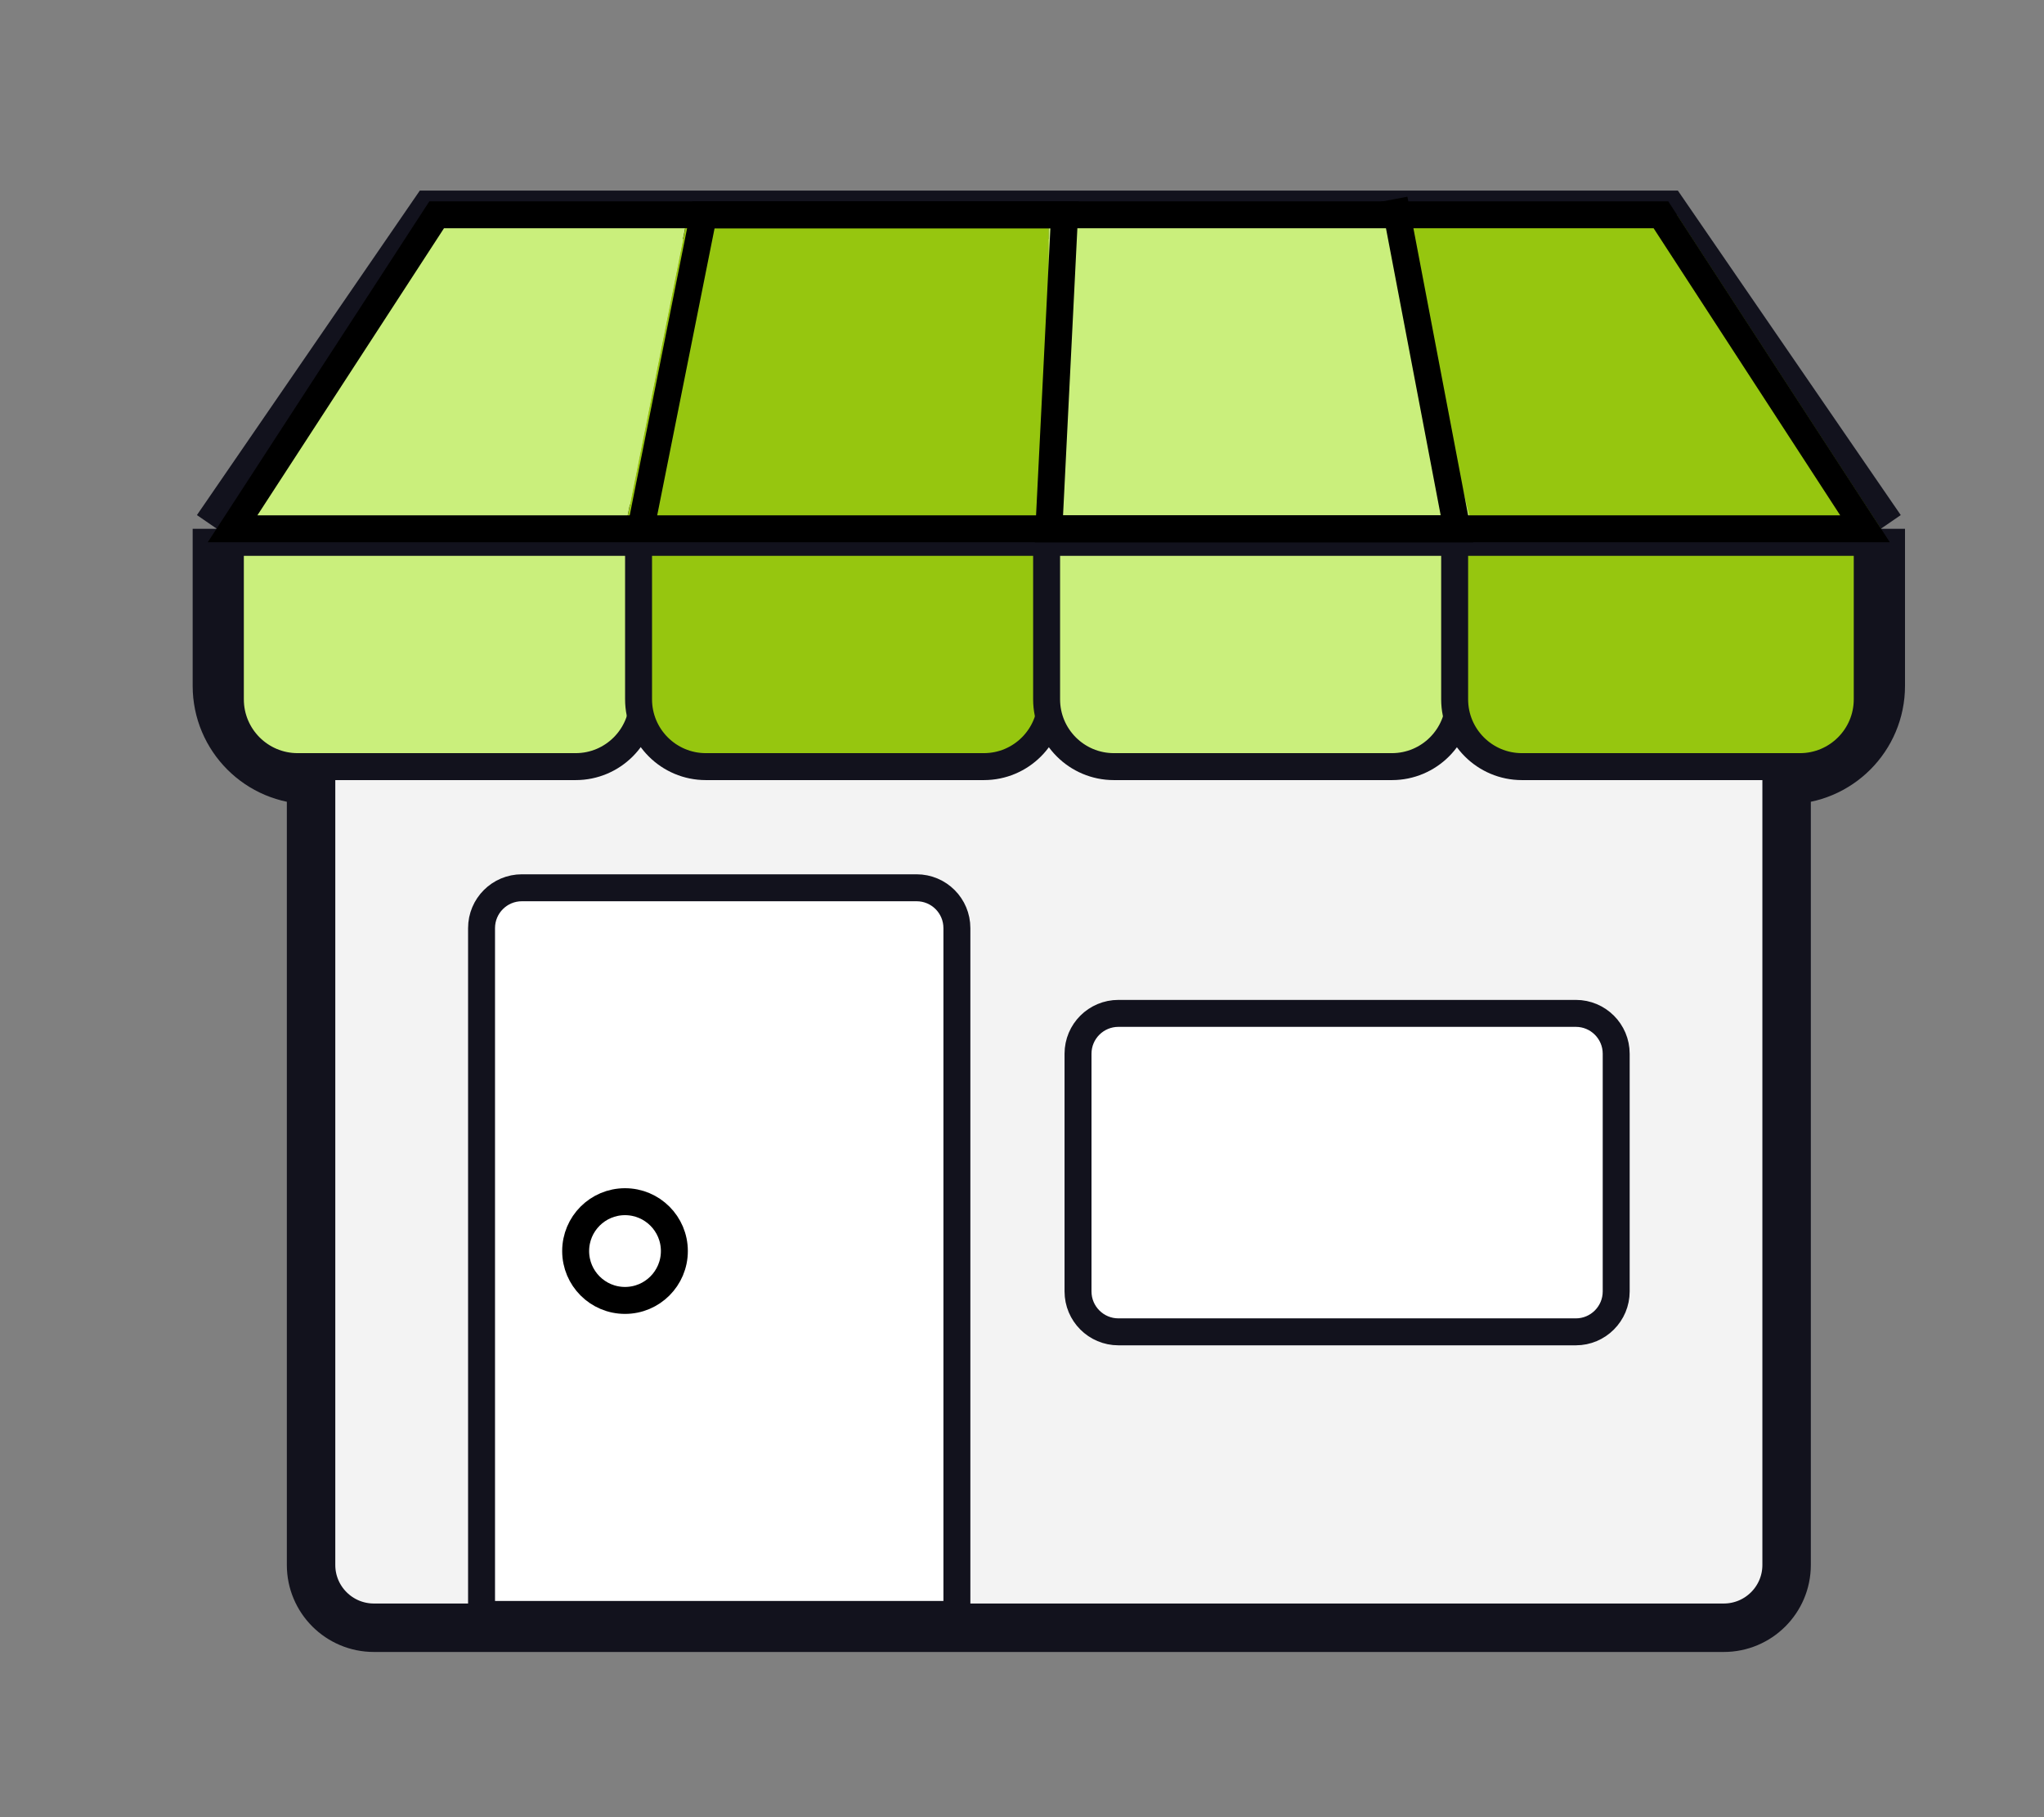 <svg width="27" height="24" viewBox="0 0 27 24" fill="none" xmlns="http://www.w3.org/2000/svg">
<rect x="0" y="0" width="27" height="24" fill="#808080" stroke="none"/>
<path d="M4.109 6.984H23.6V20.669C23.6 21.127 23.228 21.498 22.77 21.498H4.939C4.481 21.498 4.109 21.127 4.109 20.669V6.984Z" fill="#F3F3F3"/>
<path d="M21.995 2.837H5.714L2.865 6.984H24.844L21.995 2.837Z" fill="#F3F3F3"/>
<path d="M2.865 6.984H8.671M2.865 6.984V9.058C2.865 9.745 3.422 10.302 4.109 10.302M2.865 6.984H24.844M2.865 6.984L5.714 2.837H21.995L24.844 6.984M8.256 6.984H14.062M13.647 6.984H19.453M19.038 6.984H24.844M24.844 6.984V9.058C24.844 9.745 24.287 10.302 23.6 10.302M4.109 6.984H23.6V20.669C23.6 21.127 23.228 21.498 22.77 21.498H4.939C4.481 21.498 4.109 21.127 4.109 20.669V6.984Z" stroke="#12121D" stroke-width="0.64"/>
<path d="M3.043 7.163H8.493V9.236C8.493 9.727 8.095 10.125 7.604 10.125H3.932C3.441 10.125 3.043 9.727 3.043 9.236V7.163Z" fill="#CAEF7C" stroke="#12121D" stroke-width="0.356"/>
<path d="M6.361 12.258C6.361 11.963 6.6 11.725 6.894 11.725H12.107C12.402 11.725 12.64 11.963 12.64 12.258V21.322H6.361V12.258Z" fill="white" stroke="#12121D" stroke-width="0.356"/>
<path d="M14.24 13.917C14.24 13.622 14.479 13.384 14.774 13.384H20.816C21.11 13.384 21.349 13.622 21.349 13.917V17.056C21.349 17.351 21.11 17.59 20.816 17.59H14.774C14.479 17.59 14.24 17.351 14.24 17.056V13.917Z" fill="white" stroke="#12121D" stroke-width="0.356"/>
<path d="M8.435 7.163H13.885V9.236C13.885 9.727 13.487 10.125 12.996 10.125H9.324C8.833 10.125 8.435 9.727 8.435 9.236V7.163Z" fill="#96C60F" stroke="#12121D" stroke-width="0.356"/>
<path d="M13.825 7.163H19.275V9.236C19.275 9.727 18.877 10.125 18.386 10.125H14.714C14.223 10.125 13.825 9.727 13.825 9.236V7.163Z" fill="#CAEF7C" stroke="#12121D" stroke-width="0.356"/>
<path d="M19.215 7.163H24.665V9.236C24.665 9.727 24.267 10.125 23.776 10.125H20.104C19.613 10.125 19.215 9.727 19.215 9.236V7.163Z" fill="#96C60F" stroke="#12121D" stroke-width="0.356"/>
<circle cx="8.256" cy="16.523" r="0.652" fill="white" stroke="black" stroke-width="0.356"/>
<path d="M5.768 2.837H9.085L8.256 6.984H3.072L5.768 2.837Z" fill="#CAEF7C"/>
<path d="M9.087 2.837H13.855V6.984H8.257L9.087 2.837Z" fill="#96C60F"/>
<path d="M18.624 2.837H22.149L24.845 6.984H19.039L18.624 2.837Z" fill="#96C60F"/>
<path d="M13.854 2.837H18.416L19.452 6.984H13.854V2.837Z" fill="#CAEF7C"/>
<path d="M8.464 6.985L9.293 2.838H14.062L13.855 6.985H19.246L18.416 2.631" stroke="black" stroke-width="0.356"/>
<path d="M3.072 6.984L5.768 2.837H21.94L24.636 6.984H3.072Z" stroke="black" stroke-width="0.356"/>
</svg>

